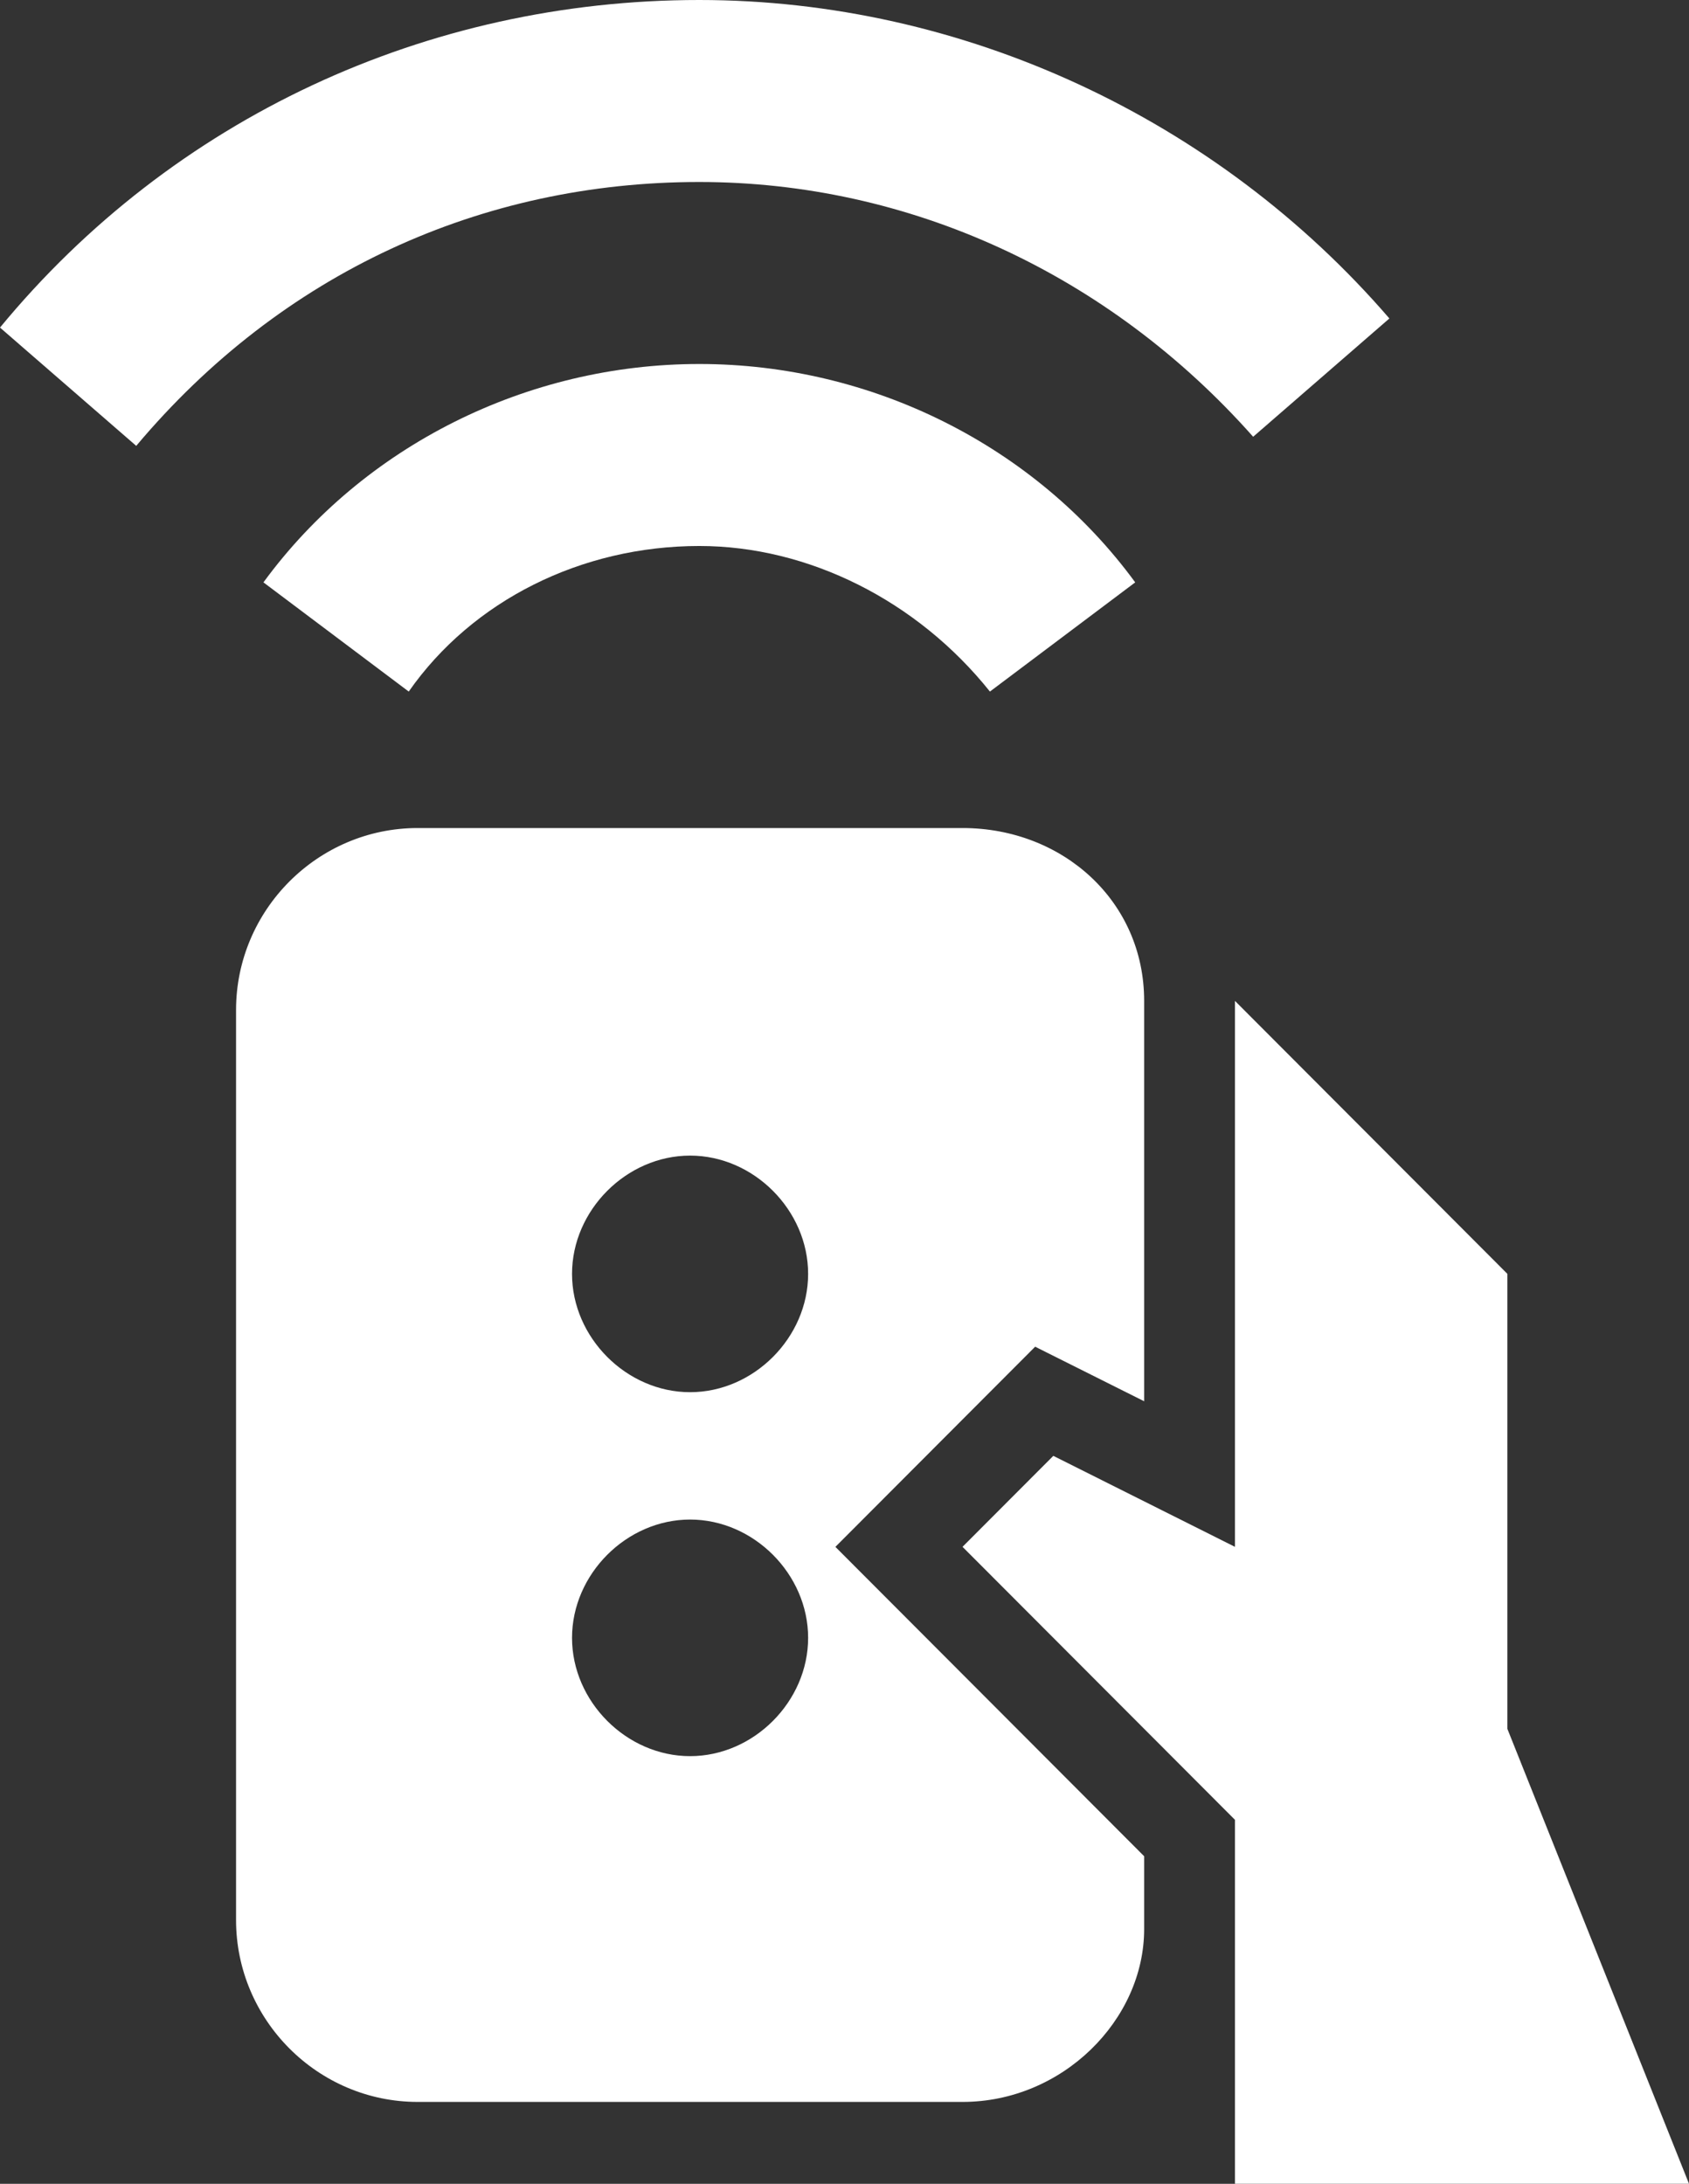 <svg width="41" height="53" viewBox="0 0 41 53" fill="none" xmlns="http://www.w3.org/2000/svg">
<rect x="0" y="0" width="41" height="53" fill="#333333" stroke="none"/>
<path d="M3.307 10.821L0 7.95C4.188 2.871 10.36 0 16.974 0C23.366 0 29.538 2.871 33.727 7.729L30.42 10.6C26.893 6.625 22.044 4.417 16.974 4.417C11.683 4.417 6.833 6.625 3.307 10.821Z" fill="white"/>
<path d="M17.635 7.95C15.871 5.742 13.226 4.417 10.581 4.417C7.715 4.417 5.07 5.742 3.527 7.95L2.10223e-07 5.3C2.425 1.988 6.393 0 10.581 0C14.769 0 18.737 1.988 21.162 5.3L17.635 7.95Z" transform="translate(6.395 8.834)" fill="white"/>
<path d="M22.044 24.954L14.549 17.446L19.398 12.588L22.044 13.912V4.196C22.044 1.767 20.06 8.42412e-07 17.635 8.42412e-07H4.409C1.984 8.42412e-07 -2.10223e-07 1.988 -2.10223e-07 4.417V26.5C-2.10223e-07 28.929 1.984 30.917 4.409 30.917H17.635C20.06 30.917 22.044 28.929 22.044 26.721V24.954ZM11.022 22.525C9.479 22.525 8.156 21.2 8.156 19.654C8.156 18.108 9.479 16.783 11.022 16.783C12.565 16.783 13.887 18.108 13.887 19.654C13.887 21.2 12.565 22.525 11.022 22.525ZM11.022 13.692C9.479 13.692 8.156 12.367 8.156 10.821C8.156 9.275 9.479 7.95 11.022 7.95C12.565 7.95 13.887 9.275 13.887 10.821C13.887 12.367 12.565 13.692 11.022 13.692Z" transform="translate(5.73 20.096)" fill="white"/>
<path d="M6.613 0L13.226 6.625V17.667L17.635 28.708H6.613V19.875L8.40892e-07 13.25L2.204 11.042L6.613 13.25V0Z" transform="translate(23.365 24.291)" fill="white"/>
</svg>

